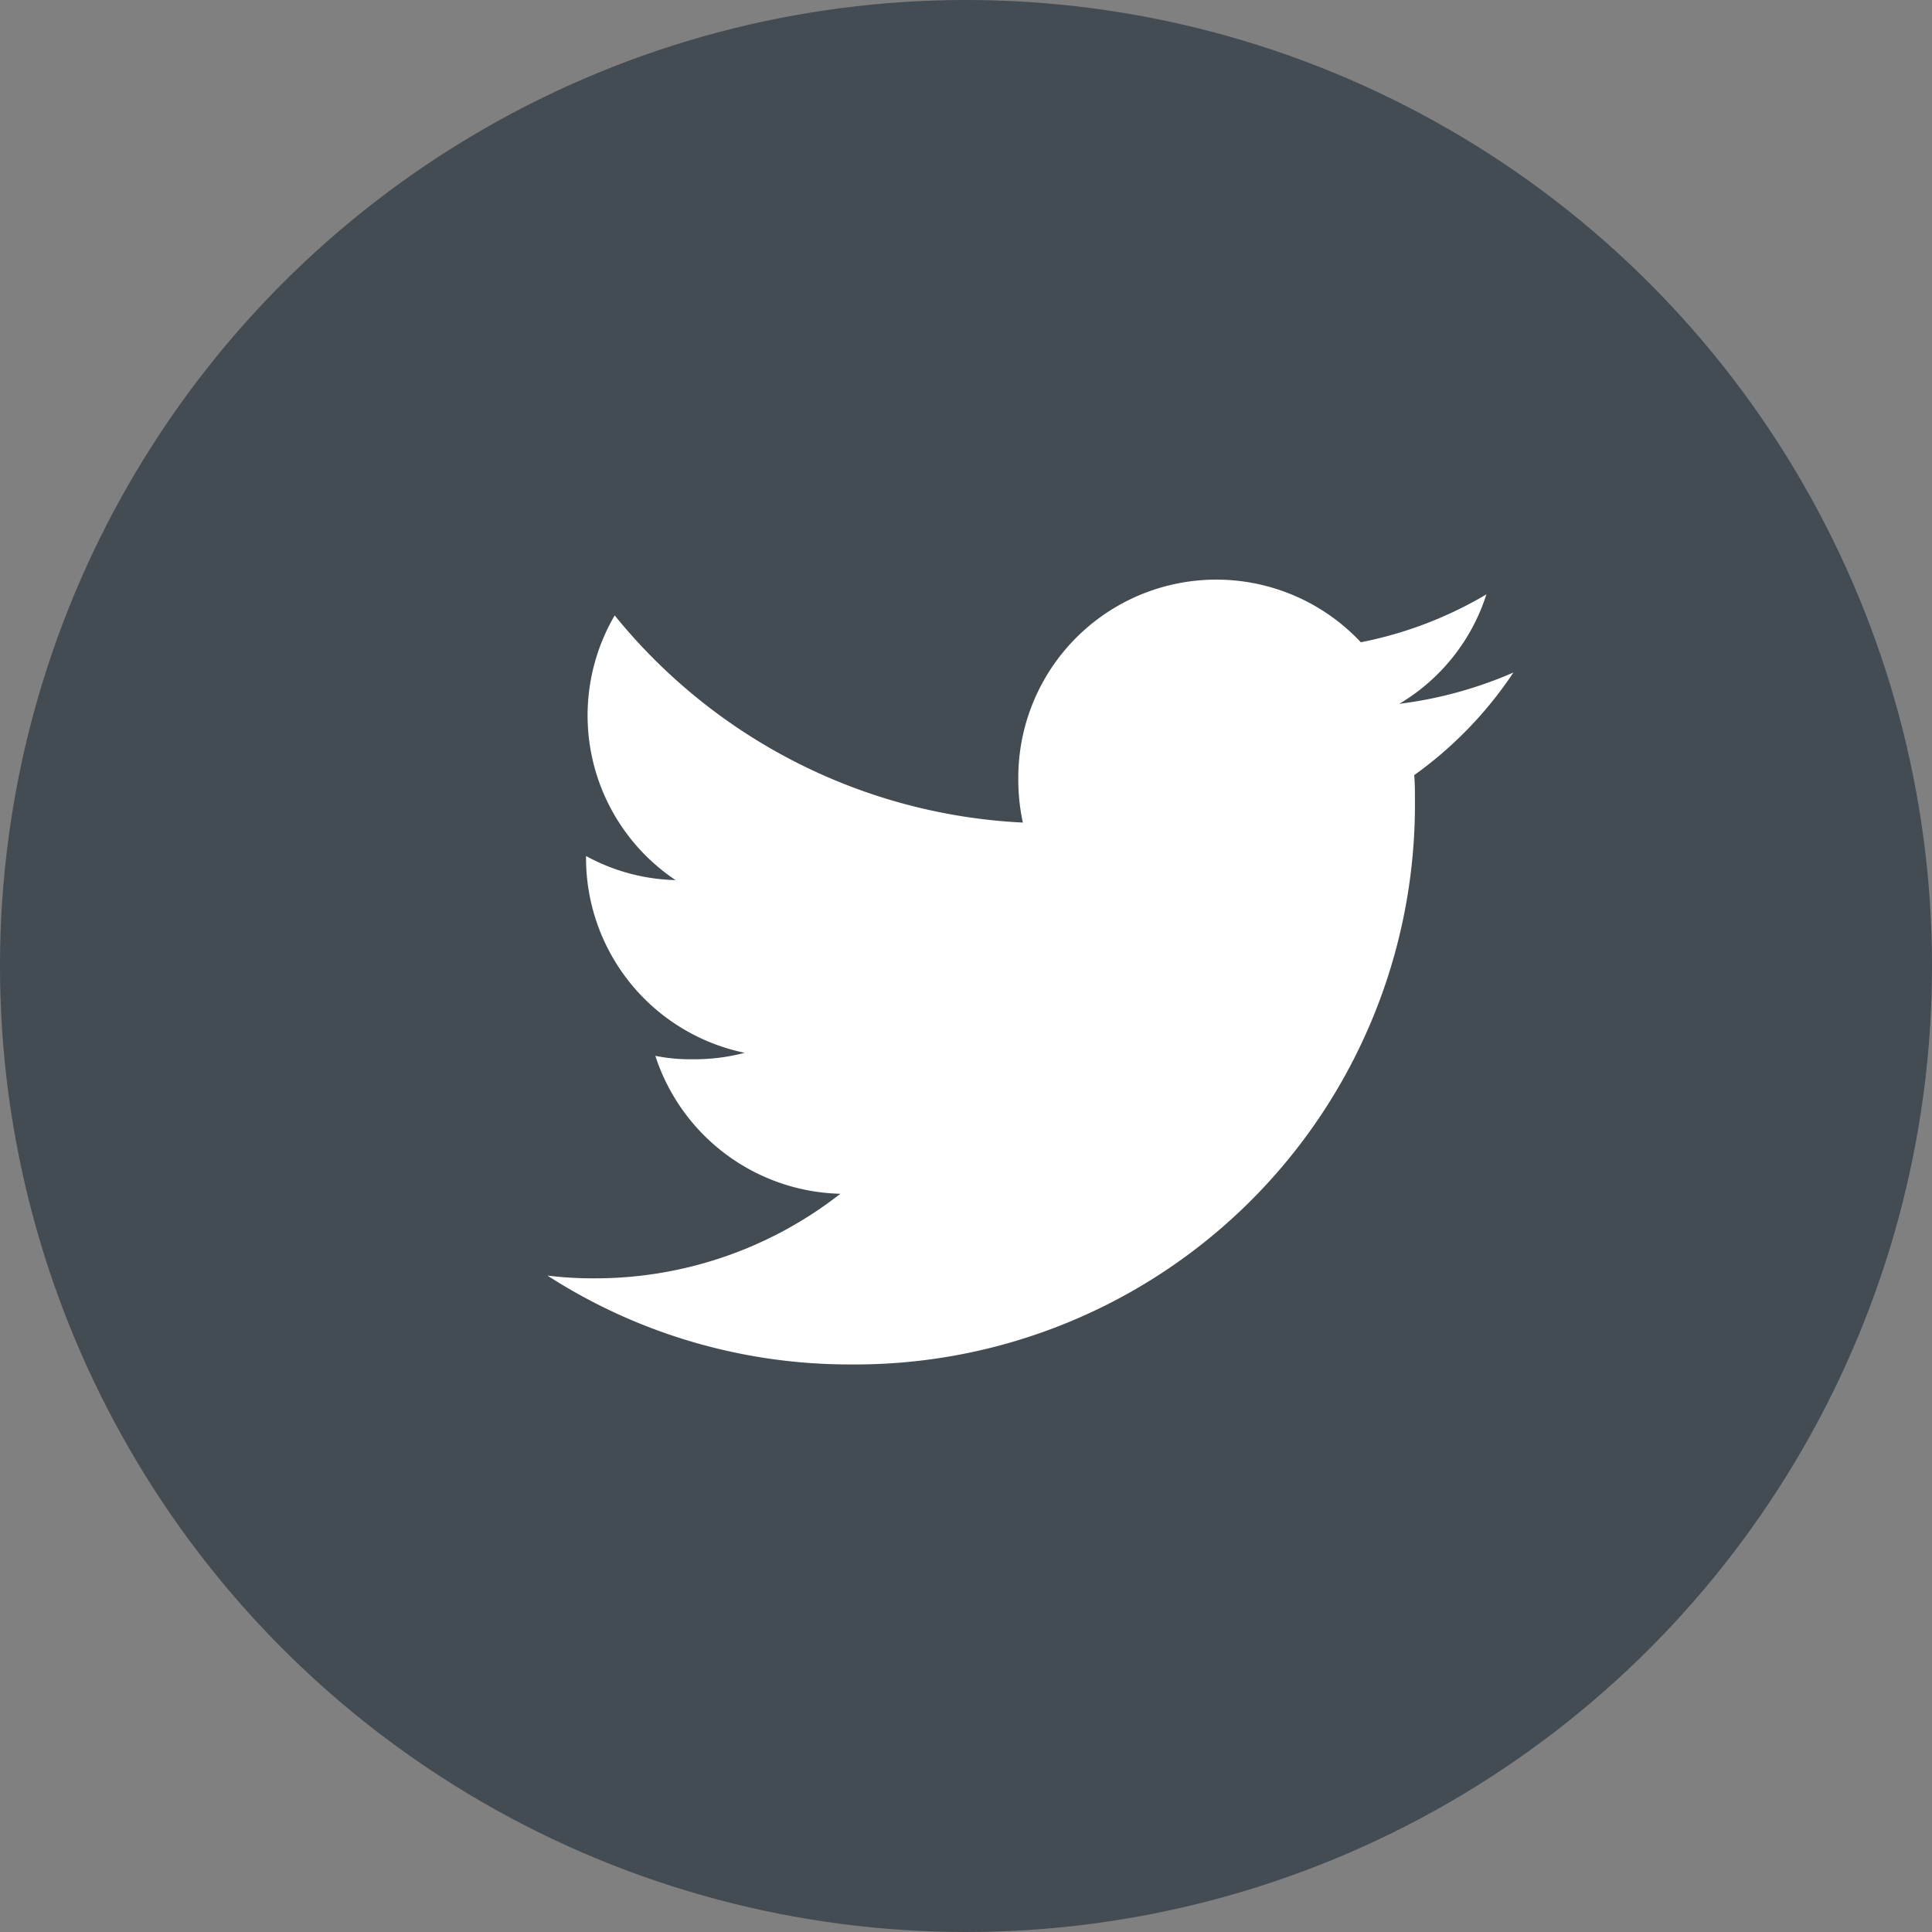 <svg xmlns="http://www.w3.org/2000/svg" width="30" height="30" viewBox="0 0 30 30">
  <rect x="0" y="0" width="30" height="30" fill="#808080" stroke="none"/>
  <g id="Group_14" data-name="Group 14" transform="translate(-1051 -2904)">
    <circle id="Ellipse_1" data-name="Ellipse 1" cx="15" cy="15" r="15" transform="translate(1051 2904)" fill="rgba(6,23,39,0.5)"/>
    <g id="twitter" transform="translate(1058.5 2913)">
      <g id="Group_13" data-name="Group 13">
        <path id="Path_6" data-name="Path 6" d="M15,49.443a6.411,6.411,0,0,1-1.772.486,3.058,3.058,0,0,0,1.353-1.7,6.146,6.146,0,0,1-1.95.744,3.075,3.075,0,0,0-5.319,2.1,3.166,3.166,0,0,0,.071.7,8.7,8.7,0,0,1-6.338-3.217,3.076,3.076,0,0,0,.945,4.11A3.037,3.037,0,0,1,.6,52.292v.034a3.089,3.089,0,0,0,2.464,3.022,3.069,3.069,0,0,1-.806.1,2.719,2.719,0,0,1-.582-.053,3.1,3.1,0,0,0,2.873,2.142A6.179,6.179,0,0,1,.736,58.85,5.76,5.76,0,0,1,0,58.807a8.657,8.657,0,0,0,4.718,1.38,8.692,8.692,0,0,0,8.753-8.751c0-.136,0-.267-.011-.4A6.135,6.135,0,0,0,15,49.443Z" transform="translate(1 -48)" fill="#fff"/>
      </g>
    </g>
  </g>
</svg>
